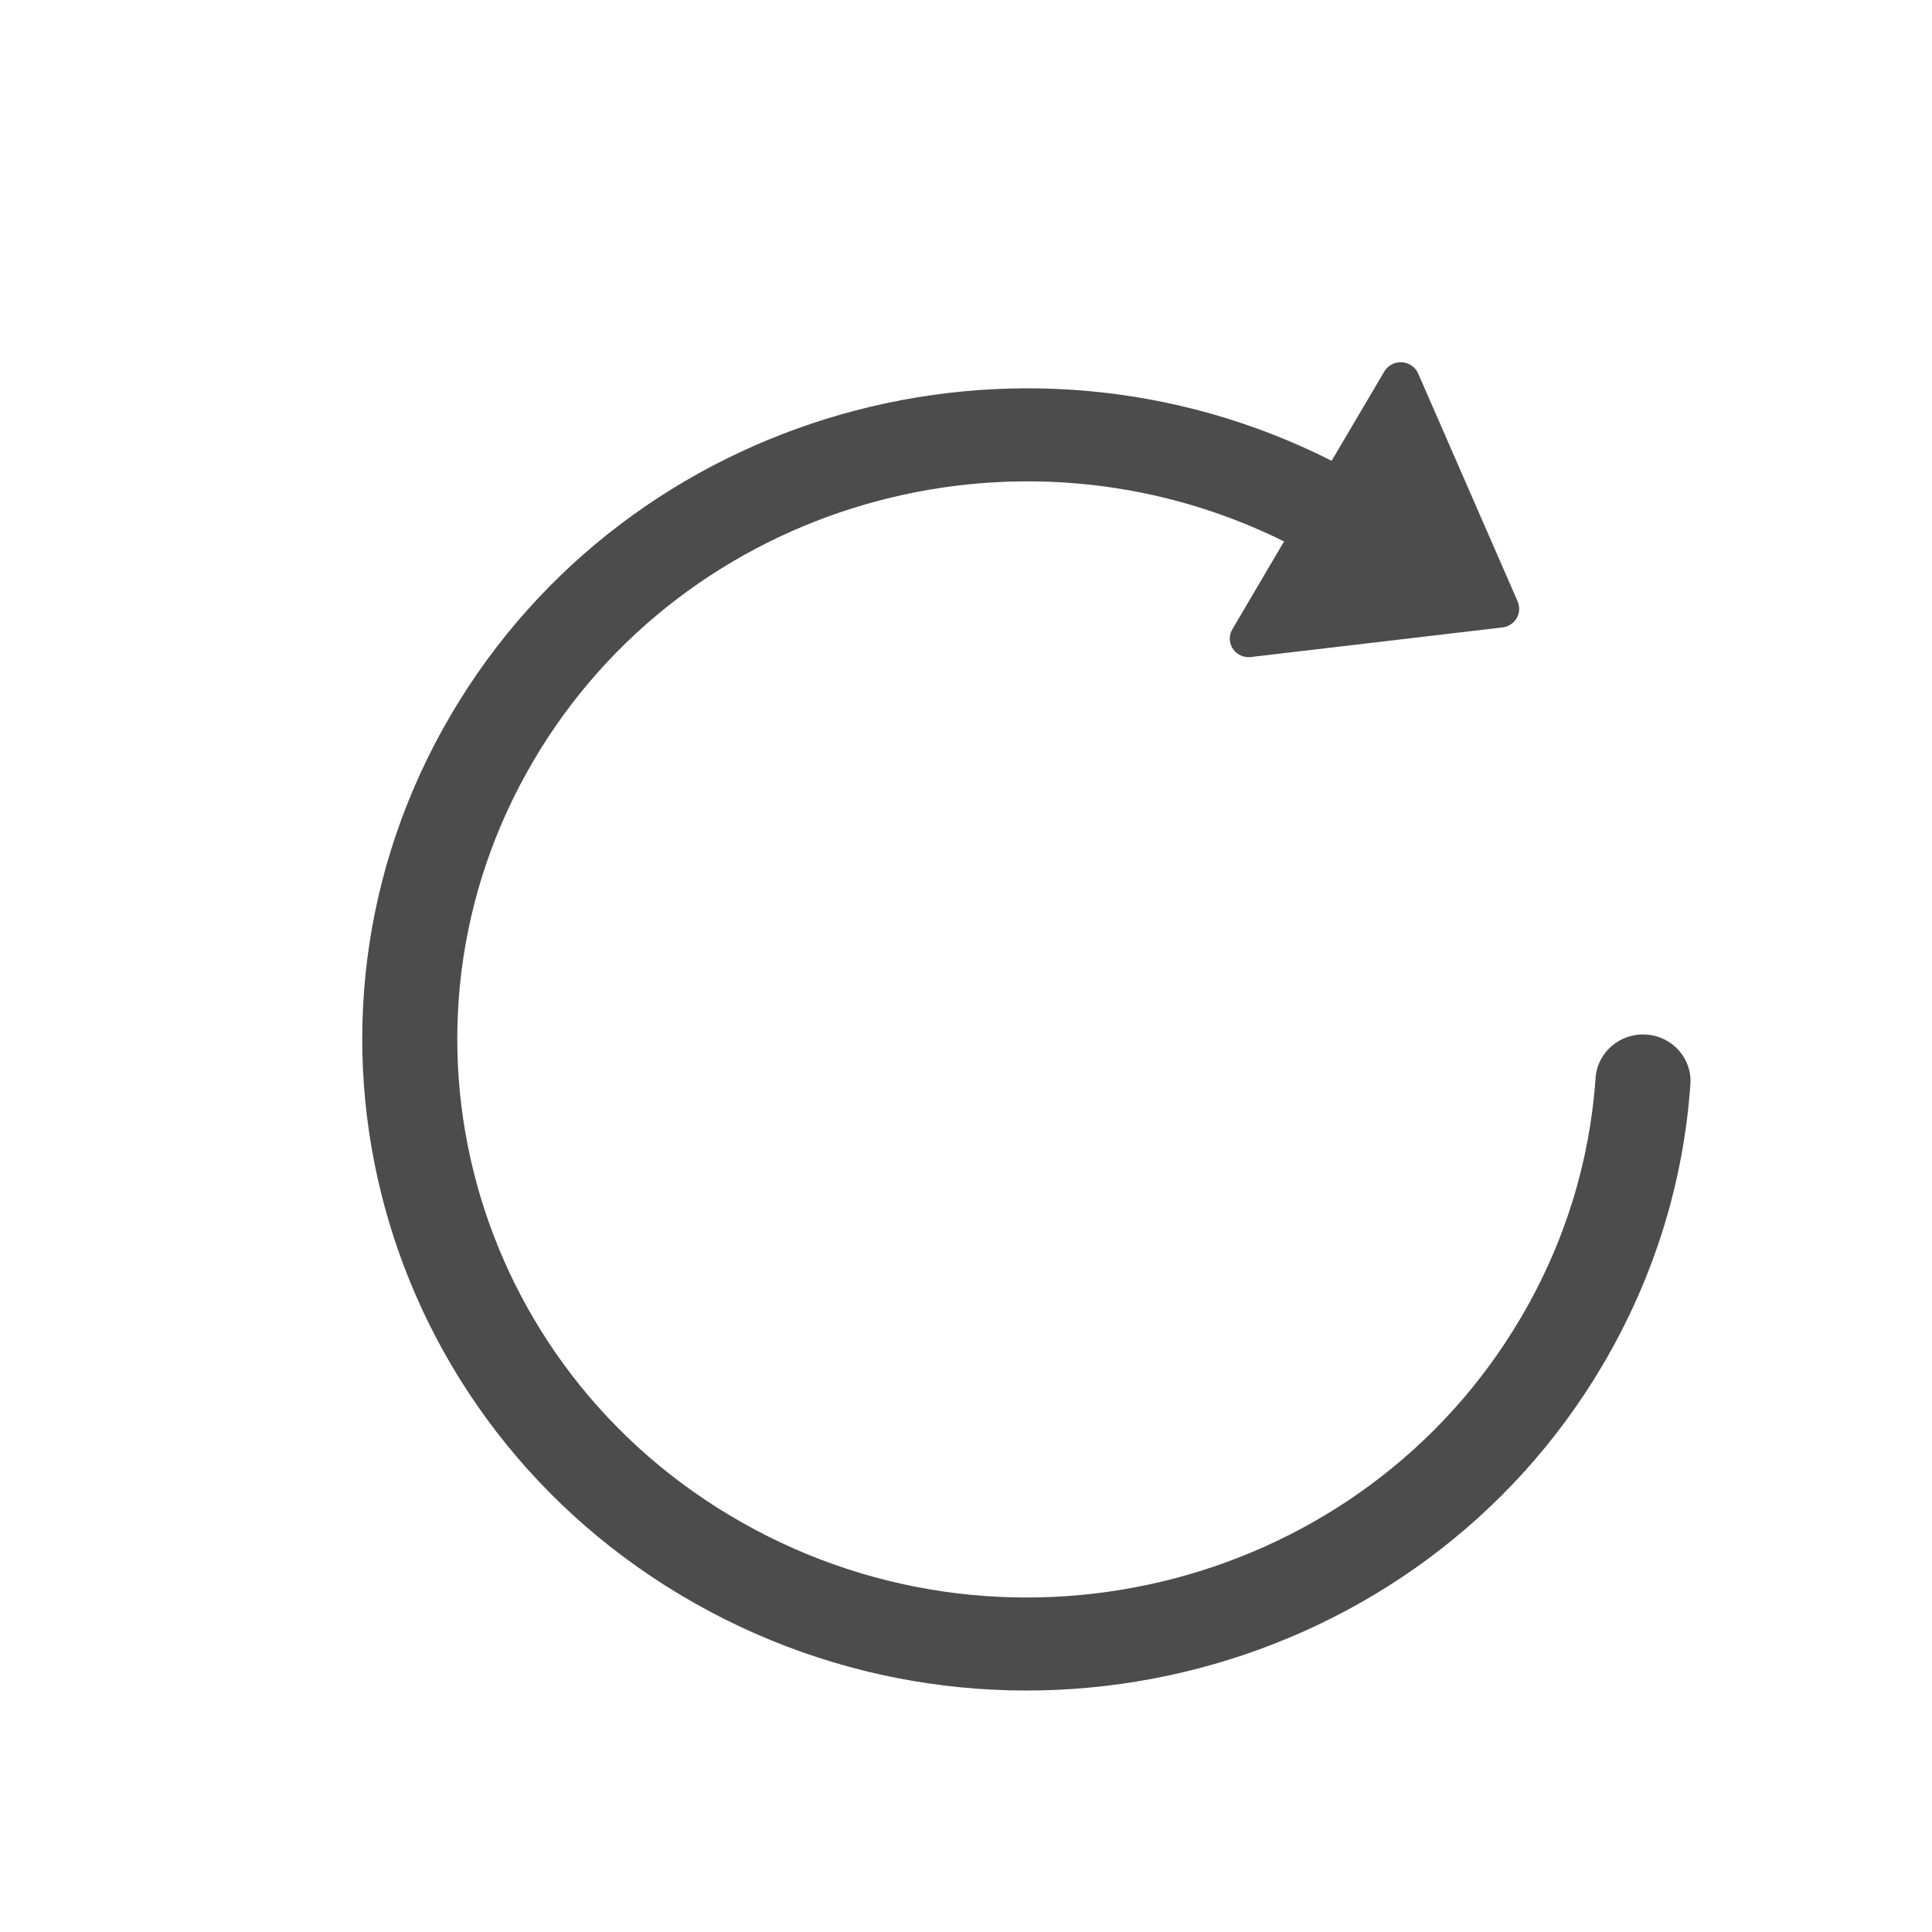 <?xml version="1.0" encoding="UTF-8"?>
<svg width="16px" height="16px" viewBox="0 0 16 16" version="1.1" xmlns="http://www.w3.org/2000/svg" xmlns:xlink="http://www.w3.org/1999/xlink">
    <title>retry-light</title>
    <g id="retry-light" stroke="none" stroke-width="1" fill="none" fill-rule="evenodd" fill-opacity="0.7">
        <path d="M11.538,3.012 C11.618,2.979 11.711,3.015 11.745,3.094 L12.569,4.982 C12.574,4.996 12.578,5.01 12.58,5.024 C12.591,5.109 12.529,5.185 12.443,5.196 L10.361,5.441 C10.327,5.445 10.293,5.439 10.263,5.422 C10.188,5.379 10.162,5.285 10.206,5.211 L10.634,4.484 C8.415,3.383 5.678,4.162 4.42,6.297 C3.117,8.508 3.89,11.334 6.147,12.61 C8.404,13.886 11.289,13.129 12.592,10.918 C12.957,10.3 13.166,9.622 13.214,8.926 C13.229,8.714 13.417,8.553 13.634,8.568 C13.85,8.582 14.014,8.766 13.999,8.978 C13.943,9.791 13.698,10.583 13.273,11.304 C11.753,13.882 8.386,14.766 5.753,13.277 C3.12,11.788 2.218,8.491 3.739,5.912 C5.215,3.408 8.432,2.503 11.028,3.816 L11.464,3.077 C11.481,3.048 11.507,3.026 11.538,3.012 Z" id="路径" fill="#000000" fill-rule="nonzero"></path>
    </g>
</svg>
